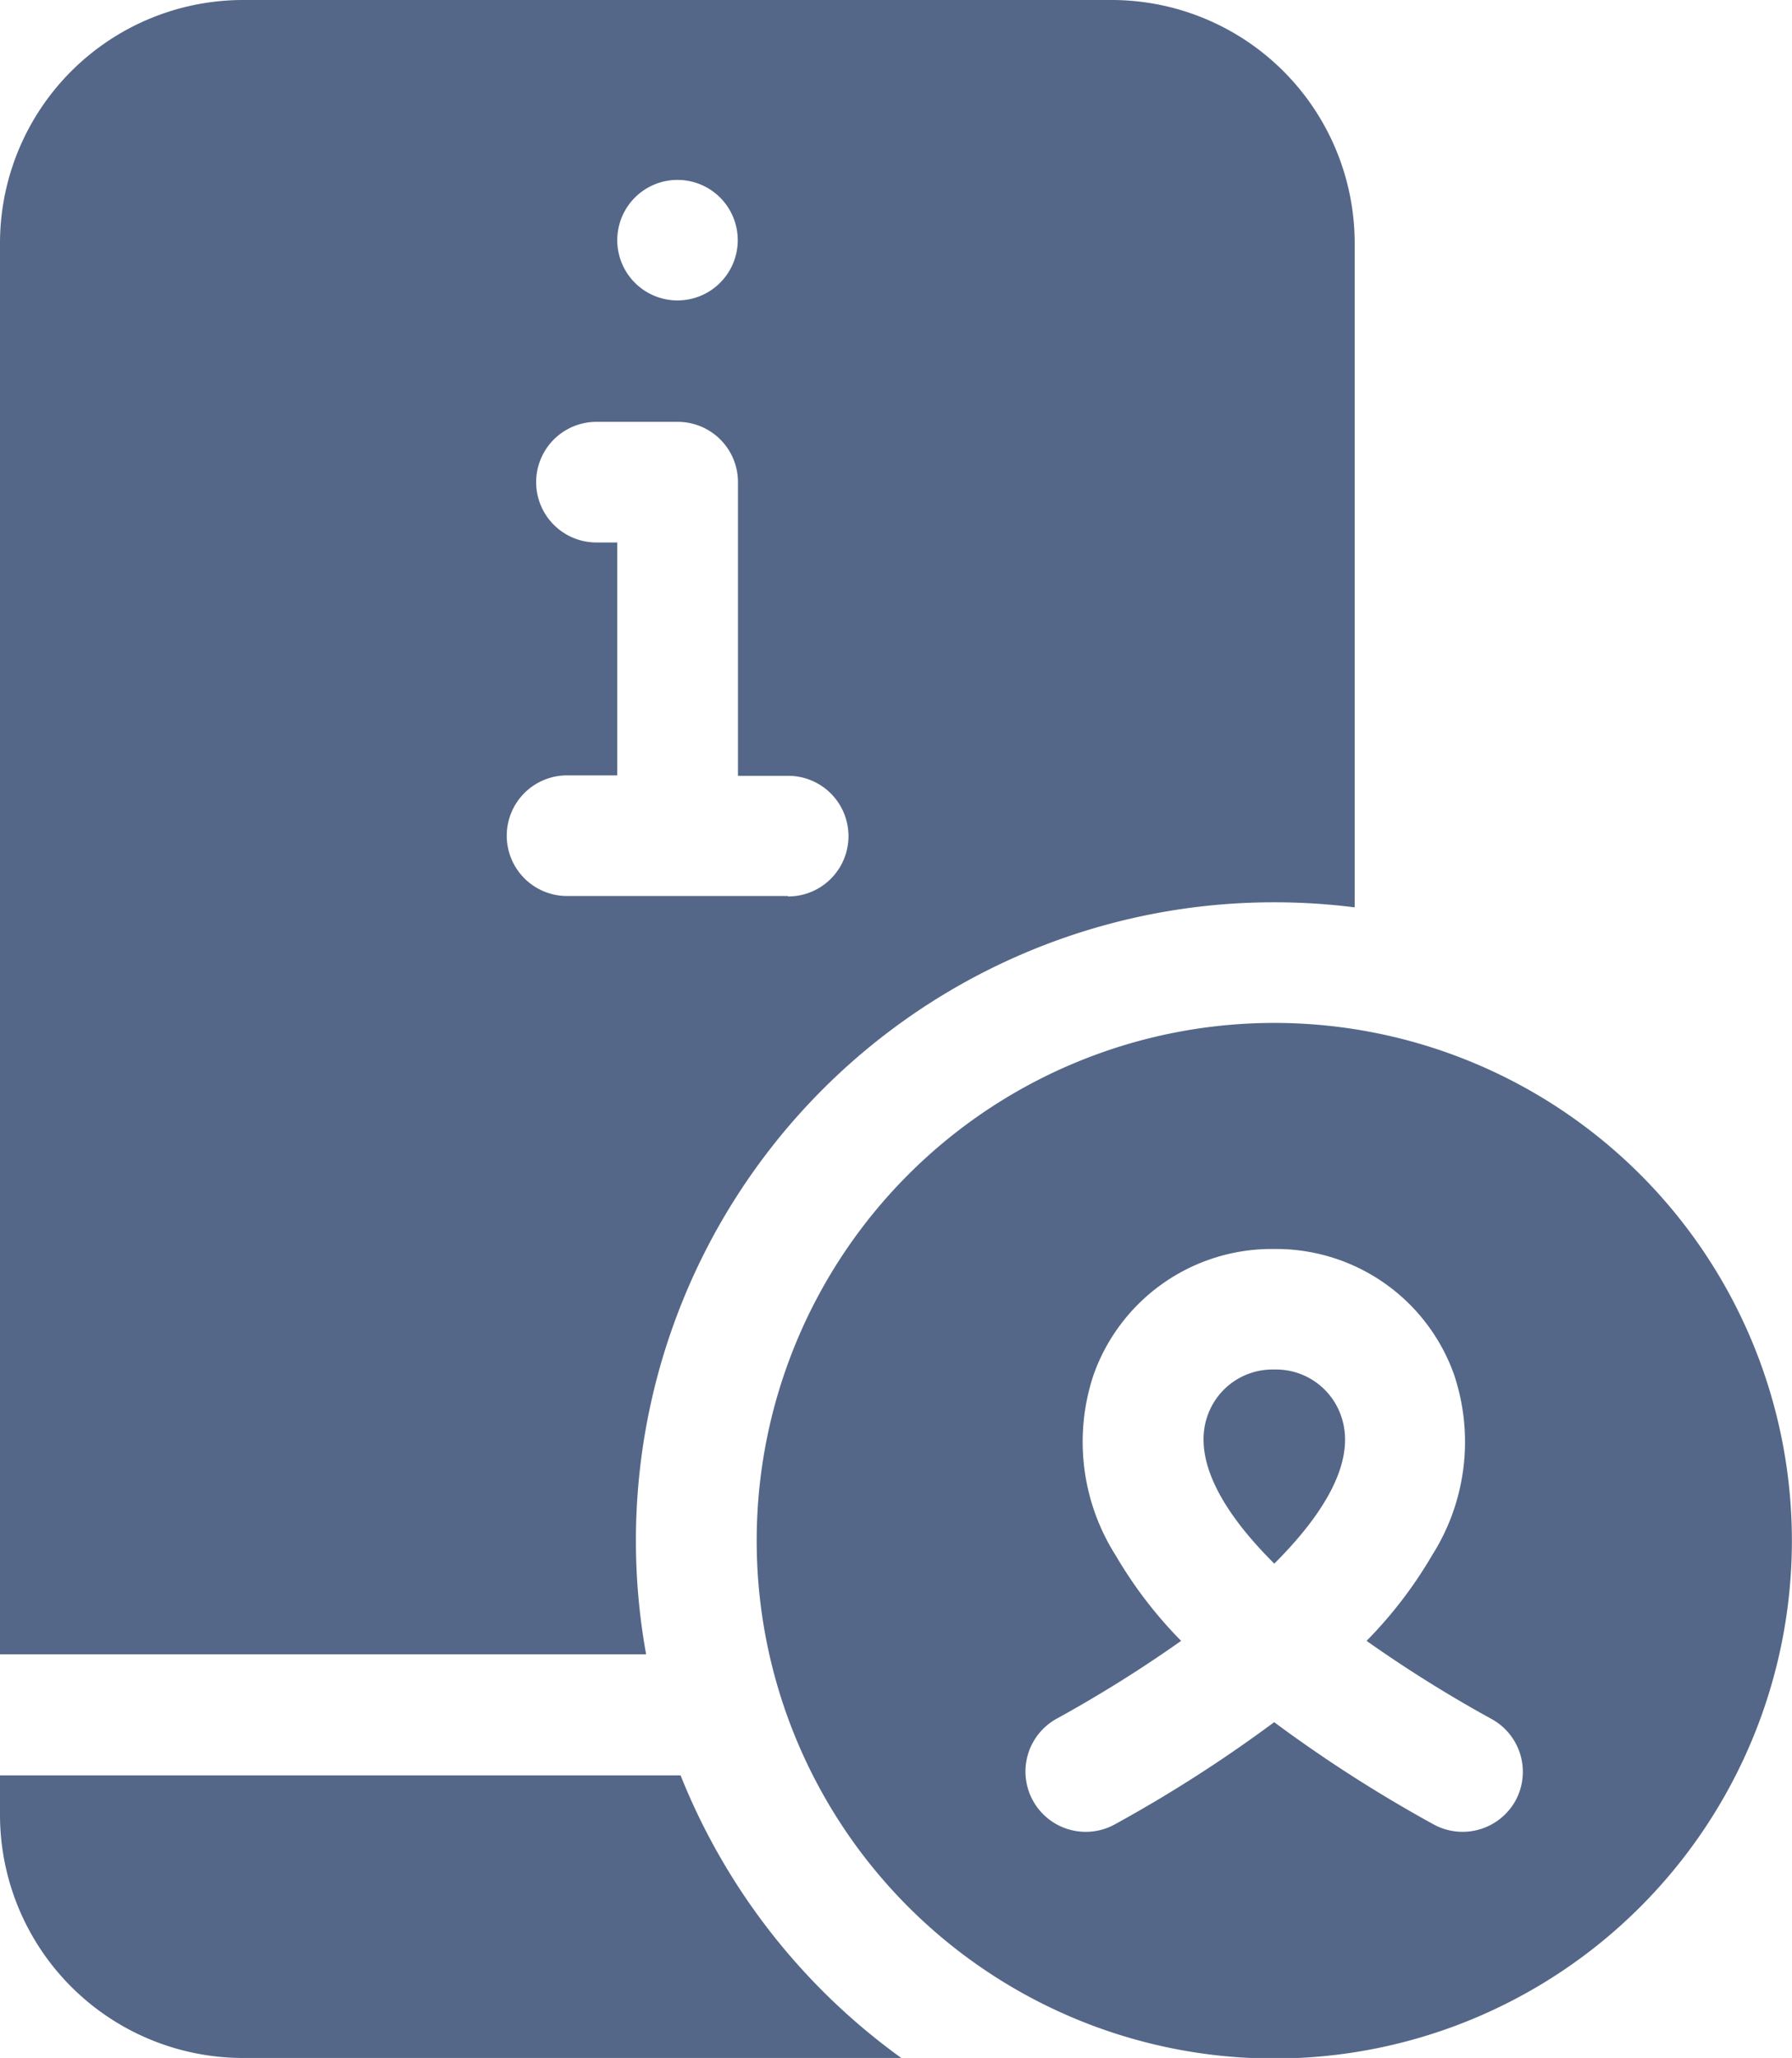 <svg xmlns="http://www.w3.org/2000/svg" width="16.272" height="18.68" viewBox="0 0 16.272 18.68">
  <g id="Group_18934" data-name="Group 18934" transform="translate(-33)">
    <g id="Group_18933" data-name="Group 18933" transform="translate(33)">
      <path id="Path_50137" data-name="Path 50137" d="M41.184,444.149H35.206a2.208,2.208,0,0,1-2.206-2.2v-.365h6.18A5.825,5.825,0,0,0,41.184,444.149Z" transform="translate(-33 -425.469)" fill="#546788"/>
      <path id="Path_50138" data-name="Path 50138" d="M43.1,0H35.206A2.208,2.208,0,0,0,33,2.2V15.016h5.867a5.794,5.794,0,0,1,5.7-6.826h0a5.807,5.807,0,0,1,.734.046V2.2A2.208,2.208,0,0,0,43.1,0ZM39.153,1.633a.547.547,0,1,1-.548.547.547.547,0,0,1,.548-.547Zm1,6.5H38.149a.547.547,0,1,1,0-1.095h.456V4.924h-.189a.547.547,0,1,1,0-1.095h.737a.547.547,0,0,1,.548.547V7.042h.456a.547.547,0,1,1,0,1.095Z" transform="translate(-33)" fill="#546788"/>
    </g>
    <path id="Path_50139" data-name="Path 50139" d="M333.778,341.156c.154.429-.188.929-.605,1.345h0c-.653-.65-.7-1.085-.605-1.346a.625.625,0,0,1,.606-.416h0A.625.625,0,0,1,333.778,341.156Z" transform="translate(-288.602 -328.308)" fill="#546788"/>
    <path id="Path_50140" data-name="Path 50140" d="M225.982,254.49h0a4.7,4.7,0,1,0,0,9.4h0a4.7,4.7,0,1,0,0-9.4Zm2.19,7.06a.549.549,0,0,1-.745.214,12.631,12.631,0,0,1-1.446-.927h0a12.576,12.576,0,0,1-1.446.927.547.547,0,1,1-.53-.958,11.907,11.907,0,0,0,1.131-.707,3.93,3.93,0,0,1-.595-.777,1.922,1.922,0,0,1-.2-1.638,1.716,1.716,0,0,1,1.637-1.142h0a1.715,1.715,0,0,1,1.637,1.142,1.922,1.922,0,0,1-.2,1.638,3.93,3.93,0,0,1-.595.777,11.852,11.852,0,0,0,1.131.707A.547.547,0,0,1,228.172,261.55Z" transform="translate(-181.411 -245.205)" fill="#546788"/>
  </g>
</svg>
